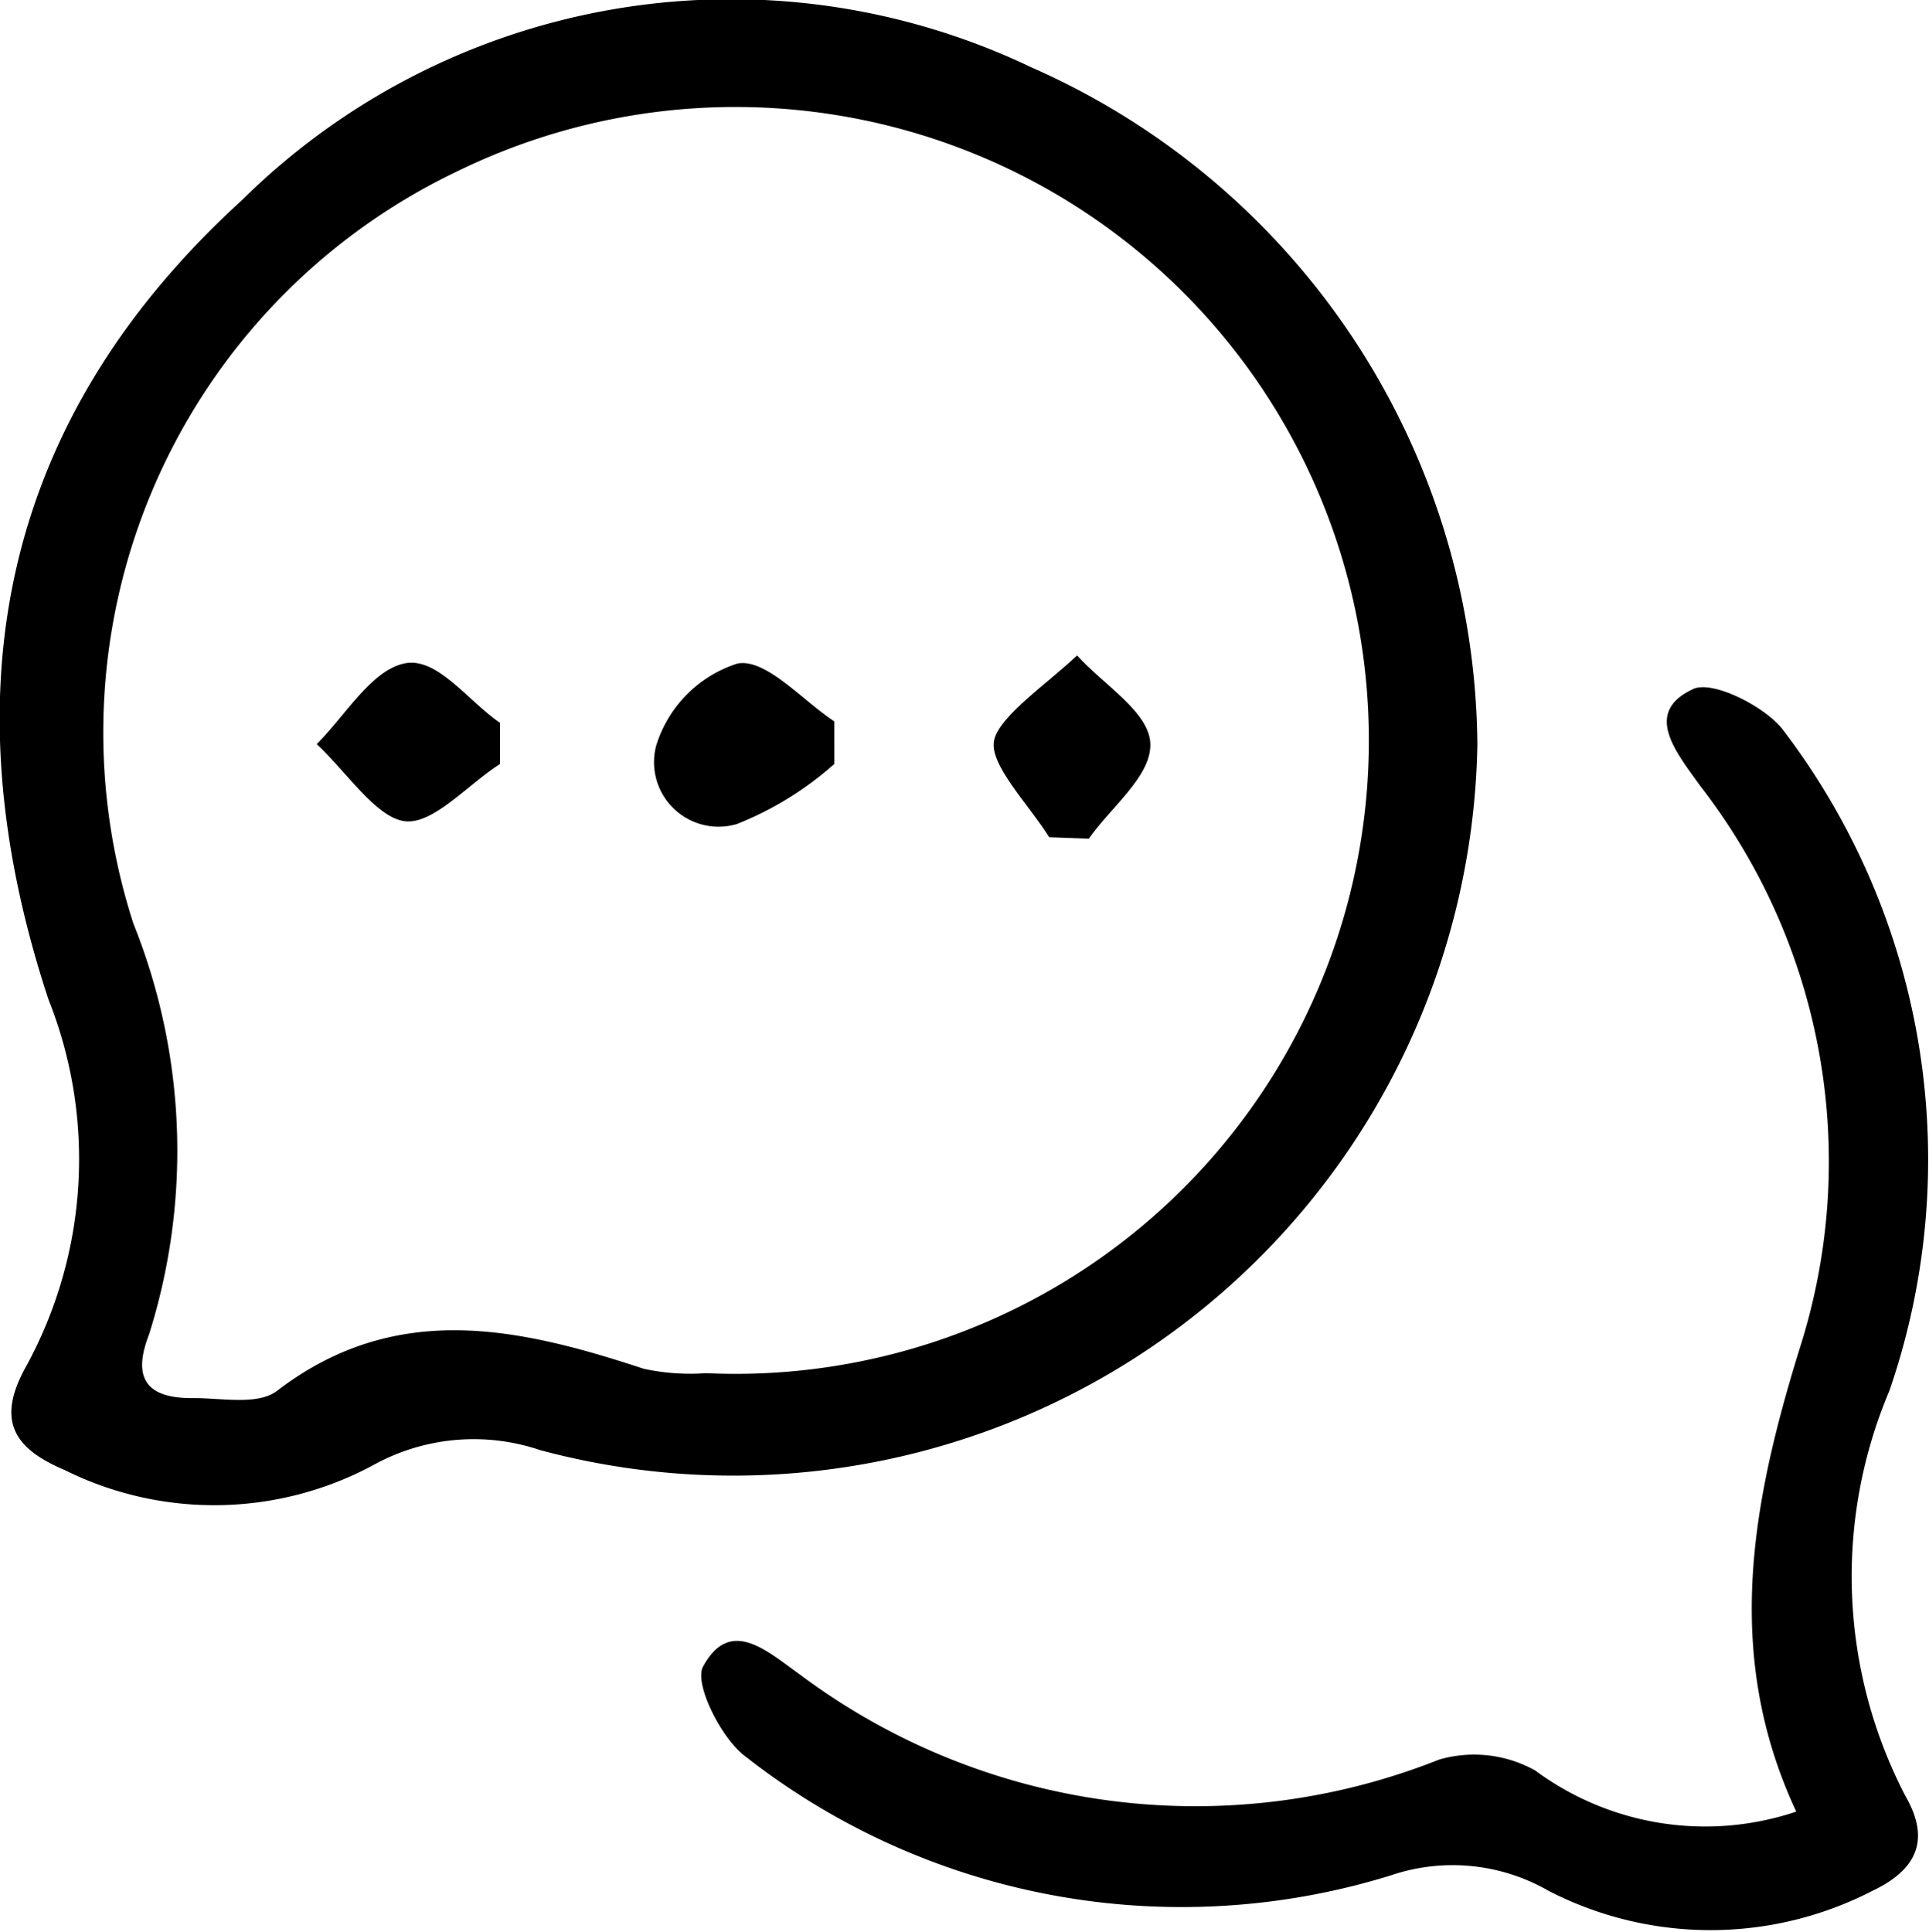<svg id="Layer_1" data-name="Layer 1" xmlns="http://www.w3.org/2000/svg" viewBox="0 0 26.31 26.35"><path d="M32.33,21.74a10.15,10.15,0,0,1-12.78,9.62,2.83,2.83,0,0,0-2.29.21,4.58,4.58,0,0,1-4.2.06c-.71-.3-.93-.69-.52-1.42a5.89,5.89,0,0,0,.3-5C11.45,21,12.2,17.3,15.48,14.31A9.49,9.49,0,0,1,26.25,12.5,10.18,10.18,0,0,1,32.33,21.74ZM21.81,30.31a8.64,8.64,0,1,0-3.4-16.39A8.48,8.48,0,0,0,14,24.18a8.32,8.32,0,0,1,.21,5.61c-.24.62,0,.87.62.86.38,0,.87.1,1.13-.1,1.62-1.24,3.3-.86,5-.3A3,3,0,0,0,21.81,30.31Z" transform="translate(-12.18 -11.58)"/><path d="M36.68,36.29c-1-2.14-.61-4.21.06-6.36a8.36,8.36,0,0,0-1.37-7.63c-.32-.45-.79-1-.1-1.32.26-.13,1,.24,1.24.57a9.67,9.67,0,0,1,1.44,9,6.49,6.49,0,0,0,.22,5.53c.34.59.16,1-.45,1.29a4.82,4.82,0,0,1-4.42,0,2.62,2.62,0,0,0-2.15-.21,9.64,9.64,0,0,1-8.8-1.62c-.33-.24-.71-1-.58-1.23.37-.68.87-.21,1.32.11a9,9,0,0,0,8.72,1.16,1.71,1.71,0,0,1,1.31.15A3.9,3.9,0,0,0,36.68,36.29Z" transform="translate(-12.18 -11.58)"/><path d="M23.56,22a4.48,4.48,0,0,1-1.33.82.88.88,0,0,1-1.1-1.07,1.7,1.7,0,0,1,1.11-1.12c.39-.07.88.5,1.32.79Z" transform="translate(-12.18 -11.58)"/><path d="M26.49,23c-.28-.45-.83-1-.75-1.33s.73-.77,1.13-1.15c.37.41,1,.78,1,1.22s-.54.85-.84,1.28Z" transform="translate(-12.18 -11.58)"/><path d="M19,22c-.44.28-.92.84-1.31.78s-.79-.68-1.19-1.05c.39-.39.74-1,1.19-1.1s.87.51,1.31.81Z" transform="translate(-12.18 -11.58)"/></svg>